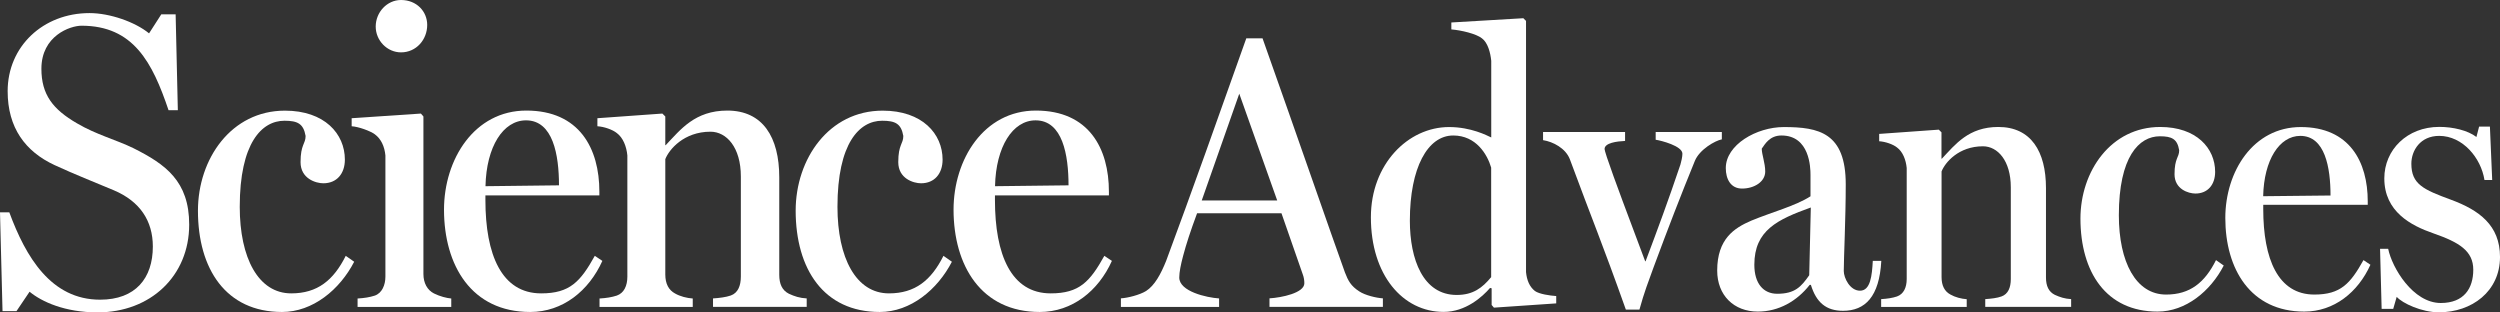 <?xml version="1.0" encoding="utf-8"?>
<!-- Generator: Adobe Illustrator 24.2.3, SVG Export Plug-In . SVG Version: 6.00 Build 0)  -->
<svg version="1.1" id="Layer_1" xmlns="http://www.w3.org/2000/svg" xmlns:xlink="http://www.w3.org/1999/xlink" x="0px" y="0px"
	 viewBox="0 0 317 39.61" style="enable-background:new 0 0 317 39.61;" xml:space="preserve">
<rect x="0" y="0" width="317" height="39.61" fill="#333333" stroke="none"/>
<style type="text/css">
	.st0{fill:#FFFFFF;}
</style>
<g>
	<path class="st0" d="M36.93,37.2c-4.18,0-6.53-4.5-6.53-10.97c0-8.08,2.78-10.92,5.67-10.92c1.66,0,2.41,0.37,2.68,1.93
		c0,1.02-0.64,1.07-0.64,3.32c0,2.09,1.93,2.68,2.89,2.68c1.71,0,2.73-1.23,2.73-3c0-3.27-2.57-6.21-7.6-6.21
		c-6.8,0-11.03,6.1-11.03,12.69c0,7.38,3.54,12.84,10.66,12.84c3.91,0,7.33-2.84,9.15-6.37l-1.07-0.75
		C42.29,35.54,40.25,37.2,36.93,37.2z"/>
	<path class="st0" d="M16.92,18.79c-2.19-1.07-4.71-1.71-7.17-3.16c-3.05-1.77-4.5-3.64-4.5-6.91c0-4.18,3.64-5.46,5.09-5.46
		c6.58,0,8.99,4.66,11.03,10.71h1.18L22.27,1.82h-1.82L18.9,4.23c-1.77-1.45-4.98-2.57-7.55-2.57c-5.89,0-10.38,4.23-10.38,9.9
		c0,4.66,2.25,7.65,5.94,9.37c2.78,1.28,4.76,2.03,7.55,3.21c3.27,1.39,4.92,3.85,4.92,7.12c0,4.01-2.19,6.74-6.69,6.74
		c-6.21,0-9.42-5.41-11.51-11.08H0l0.32,12.53h1.77l1.66-2.46c1.55,1.28,4.49,2.62,8.62,2.62c6.69,0,11.62-4.6,11.62-11.13
		C23.99,22.97,20.99,20.83,16.92,18.79z"/>
	<path class="st0" d="M53.69,34.75V14.77l-0.32-0.37l-8.78,0.59v1.02c0.86,0.05,2.36,0.59,2.94,1.02c0.8,0.59,1.23,1.55,1.34,2.68
		v15.36c0,1.07-0.43,2.09-1.34,2.41c-0.64,0.21-1.34,0.32-2.19,0.37v1.07h11.88v-1.07c-0.59-0.05-1.45-0.27-2.19-0.64
		C54.17,36.78,53.69,35.87,53.69,34.75z"/>
	<path class="st0" d="M50.85,6.64c1.93,0,3.32-1.61,3.32-3.48c0-1.71-1.34-3.16-3.32-3.16c-1.77,0-3.21,1.55-3.21,3.37
		C47.64,5.14,49.09,6.64,50.85,6.64z"/>
	<path class="st0" d="M75.42,32.44c-1.82,3.27-3.16,4.76-6.8,4.76c-5.03,0-7.07-4.92-7.07-11.83v-0.59H76V24.3
		c0-5.46-2.52-10.28-9.26-10.28c-6.58,0-10.44,6.16-10.44,12.58c0.01,7.07,3.49,12.96,10.93,12.96c4.12,0,7.44-2.68,9.15-6.48
		L75.42,32.44z M66.7,15.26c3.43,0,4.18,4.39,4.18,8.24l-9.32,0.11C61.67,18.58,63.81,15.26,66.7,15.26z"/>
	<path class="st0" d="M98.81,34.84V22.48c0-5.09-2.09-8.46-6.58-8.46c-4.12,0-5.94,2.41-7.82,4.39h-0.05v-3.64l-0.37-0.37
		l-8.24,0.59v1.02c0.86,0.05,1.93,0.43,2.46,0.86c0.8,0.59,1.23,1.71,1.34,2.84v15.36c0,1.18-0.43,2.09-1.34,2.41
		c-0.64,0.21-1.34,0.32-2.19,0.37v1.07h11.82v-1.07c-0.75-0.05-1.61-0.27-2.25-0.64c-0.8-0.43-1.23-1.23-1.23-2.41V20.18
		c0.48-1.23,2.36-3.48,5.73-3.48c2.03,0,3.85,1.98,3.85,5.67v12.69c0,1.18-0.37,2.09-1.28,2.41c-0.59,0.21-1.45,0.32-2.25,0.37v1.07
		h11.88v-1.07c-0.91-0.05-1.55-0.27-2.25-0.59C99.18,36.82,98.81,36.02,98.81,34.84z"/>
	<path class="st0" d="M112.72,37.2c-4.18,0-6.53-4.5-6.53-10.97c0-8.08,2.78-10.92,5.67-10.92c1.66,0,2.41,0.37,2.68,1.93
		c0,1.02-0.64,1.07-0.64,3.32c0,2.09,1.93,2.68,2.89,2.68c1.71,0,2.73-1.23,2.73-3c0-3.27-2.57-6.21-7.6-6.21
		c-6.8,0-11.03,6.1-11.03,12.69c0.01,7.38,3.54,12.84,10.66,12.84c3.91,0,7.33-2.84,9.15-6.37l-1.07-0.75
		C118.08,35.54,116.04,37.2,112.72,37.2z"/>
	<path class="st0" d="M133.23,37.2c-5.03,0-7.07-4.92-7.07-11.83v-0.59h14.45V24.3c0-5.46-2.52-10.28-9.26-10.28
		c-6.58,0-10.44,6.16-10.44,12.58c0.01,7.07,3.49,12.96,10.93,12.96c4.12,0,7.44-2.68,9.15-6.48l-0.96-0.64
		C138.21,35.71,136.87,37.2,133.23,37.2z M131.31,15.26c3.43,0,4.18,4.39,4.18,8.24l-9.32,0.11
		C126.28,18.58,128.42,15.26,131.31,15.26z"/>
	<path class="st0" d="M170.54,34.55c-1.67-4.61-5.94-16.98-10.45-29.69h-2.06c-3.34,9.42-7.02,19.77-10.16,28.21
		c-0.69,1.72-1.47,3.14-2.55,3.83c-0.79,0.49-2.31,0.88-3.19,0.93v1.09h12.45v-1.08c-1.57-0.1-5.05-0.88-5.05-2.65
		c0-0.69,0.2-1.67,0.49-2.75c0.39-1.47,0.93-3.14,1.77-5.4h10.7l2.7,7.75c0.15,0.39,0.2,0.79,0.2,1.13c0,1.23-2.9,1.82-4.42,1.91
		v1.08h14.38v-1.08c-0.83-0.05-2.26-0.39-2.99-0.88C171.28,36.26,170.94,35.58,170.54,34.55z M152.38,25.42l4.76-13.54l4.81,13.54
		H152.38z"/>
	<path class="st0" d="M193.5,34.5V2.65l-0.34-0.34l-9.13,0.54v0.88c1.23,0.1,3.14,0.54,3.88,1.13c0.74,0.54,1.08,1.82,1.18,2.85
		v9.72c-0.54-0.25-2.55-1.32-5.35-1.32c-5.2,0-9.91,4.71-9.91,11.43c-0.01,7.35,4.06,12.01,9.22,12.01c2.8,0,4.91-1.91,5.89-3.04
		l0.2,0.05v2.11l0.29,0.34l7.9-0.54v-0.93c-0.79-0.05-2.16-0.25-2.7-0.64C193.94,36.36,193.6,35.53,193.5,34.5z M189.08,35.14
		c-1.13,1.37-2.3,2.26-4.37,2.26c-4.27,0-5.94-4.51-5.94-9.42c0-6.72,2.26-10.8,5.5-10.8c2.9,0,4.32,2.4,4.81,4.07V35.14z"/>
	<path class="st0" d="M218.33,16.74h-8.39v0.98c0.69,0.1,3.39,0.79,3.39,1.77c0,0.39-0.15,1.03-0.25,1.37
		c-1.57,4.66-2.85,8.1-4.42,12.27h-0.05c-1.86-4.96-4.07-10.8-4.86-13.2c-0.2-0.59-0.29-0.98-0.29-1.03c0-0.79,1.57-0.98,2.6-1.03
		v-1.13h-10.4v1.03c1.28,0.2,2.85,1.03,3.39,2.4c2.94,7.95,4.02,10.4,7.11,19.09h1.72c0.59-2.16,1.18-3.68,1.77-5.3
		c1.91-5.15,3.43-9.08,5.25-13.54c0.59-1.47,2.6-2.6,3.43-2.75V16.74z"/>
	<path class="st0" d="M237.47,33.08c-0.1,1.86-0.29,3.78-1.62,3.78c-1.28,0-2.06-1.62-2.06-2.5c0-1.62,0.25-6.67,0.25-10.99
		c0-6.53-3.39-7.26-7.85-7.26c-3.48,0-7.36,2.26-7.36,5.2c0,1.42,0.64,2.6,2.06,2.6c1.57,0,2.94-0.88,2.94-2.16
		c0-1.08-0.44-2.16-0.44-2.9c0.39-0.54,0.98-1.67,2.5-1.67c3.58,0,3.68,4.07,3.68,4.96v2.75c-1.91,1.23-4.91,2.01-7.51,3.09
		c-2.16,0.93-4.32,2.31-4.32,6.33c0,3.13,2.11,5.2,5.15,5.2c2.65,0,4.96-1.32,6.58-3.39h0.15c0.69,2.26,1.96,3.29,4.07,3.29
		c2.8,0,4.61-1.77,4.86-6.33H237.47z M229.41,34.9c-1.02,1.46-1.81,2.35-4.06,2.35c-1.77,0-2.9-1.32-2.9-3.68
		c0-4.37,2.94-5.74,7.16-7.26L229.41,34.9z"/>
	<path class="st0" d="M293.46,37.35c-4.61,0-6.48-4.51-6.48-10.84v-0.54h13.25v-0.44c0-5.01-2.31-9.42-8.49-9.42
		c-6.04,0-9.57,5.64-9.57,11.53c0,6.47,3.19,11.87,10.01,11.87c3.78,0,6.82-2.45,8.39-5.94l-0.88-0.59
		C298.02,35.97,296.79,37.35,293.46,37.35z M291.68,17.23c3.14,0,3.83,4.02,3.83,7.56l-8.54,0.09
		C287.07,20.27,289.03,17.23,291.68,17.23z"/>
	<path class="st0" d="M310.77,25.32c-3.48-1.28-5.01-1.96-5.01-4.56c0-1.67,1.13-3.53,3.53-3.53c2.99,0,5.3,2.8,5.74,5.59h0.98
		l-0.29-6.77h-1.37l-0.34,1.32c-1.08-0.83-2.94-1.28-4.71-1.28c-4.07,0-6.97,2.9-6.97,6.53c0,4.22,3.39,5.99,6.23,6.97
		c3.24,1.13,5.05,2.21,5.05,4.61c0,2.36-1.18,4.22-4.12,4.22c-3.53,0-6.18-4.47-6.67-6.87h-1.03l0.2,7.61h1.47l0.44-1.52
		c0.74,0.83,3.19,1.96,5.35,1.96c4.17,0,7.75-2.65,7.75-7.02C317,28.56,314.35,26.64,310.77,25.32z"/>
	<path class="st0" d="M274.66,37.35c-3.83,0-5.99-4.12-5.99-10.06c0-7.41,2.55-10.01,5.2-10.01c1.52,0,2.21,0.34,2.45,1.77
		c0,0.93-0.59,0.98-0.59,3.04c0,1.91,1.77,2.45,2.65,2.45c1.57,0,2.5-1.13,2.5-2.75c0-2.99-2.36-5.69-6.97-5.69
		c-6.23,0-10.11,5.59-10.11,11.63c0.01,6.77,3.25,11.78,9.78,11.78c3.58,0,6.72-2.6,8.39-5.84l-0.98-0.69
		C279.57,35.83,277.7,37.35,274.66,37.35z"/>
	<path class="st0" d="M259.43,35.18V23.85c0-4.66-1.91-7.75-6.04-7.75c-3.78,0-5.45,2.21-7.16,4.02h-0.05v-3.34l-0.34-0.34
		l-7.56,0.54v0.93c0.79,0.05,1.77,0.39,2.26,0.79c0.74,0.54,1.13,1.57,1.23,2.6v14.08c0,1.08-0.39,1.91-1.23,2.21
		c-0.59,0.2-1.23,0.29-2.01,0.34v0.99h0.01h10.84v-0.98c-0.69-0.05-1.47-0.25-2.06-0.59c-0.74-0.39-1.13-1.13-1.13-2.21v-13.4
		c0.44-1.13,2.16-3.19,5.25-3.19c1.86,0,3.53,1.82,3.53,5.2v11.63c0,1.08-0.34,1.91-1.18,2.21c-0.54,0.2-1.32,0.29-2.06,0.34v0.98
		h10.89v-0.98c-0.83-0.05-1.42-0.25-2.06-0.54C259.77,37,259.43,36.26,259.43,35.18z"/>
</g>
</svg>
